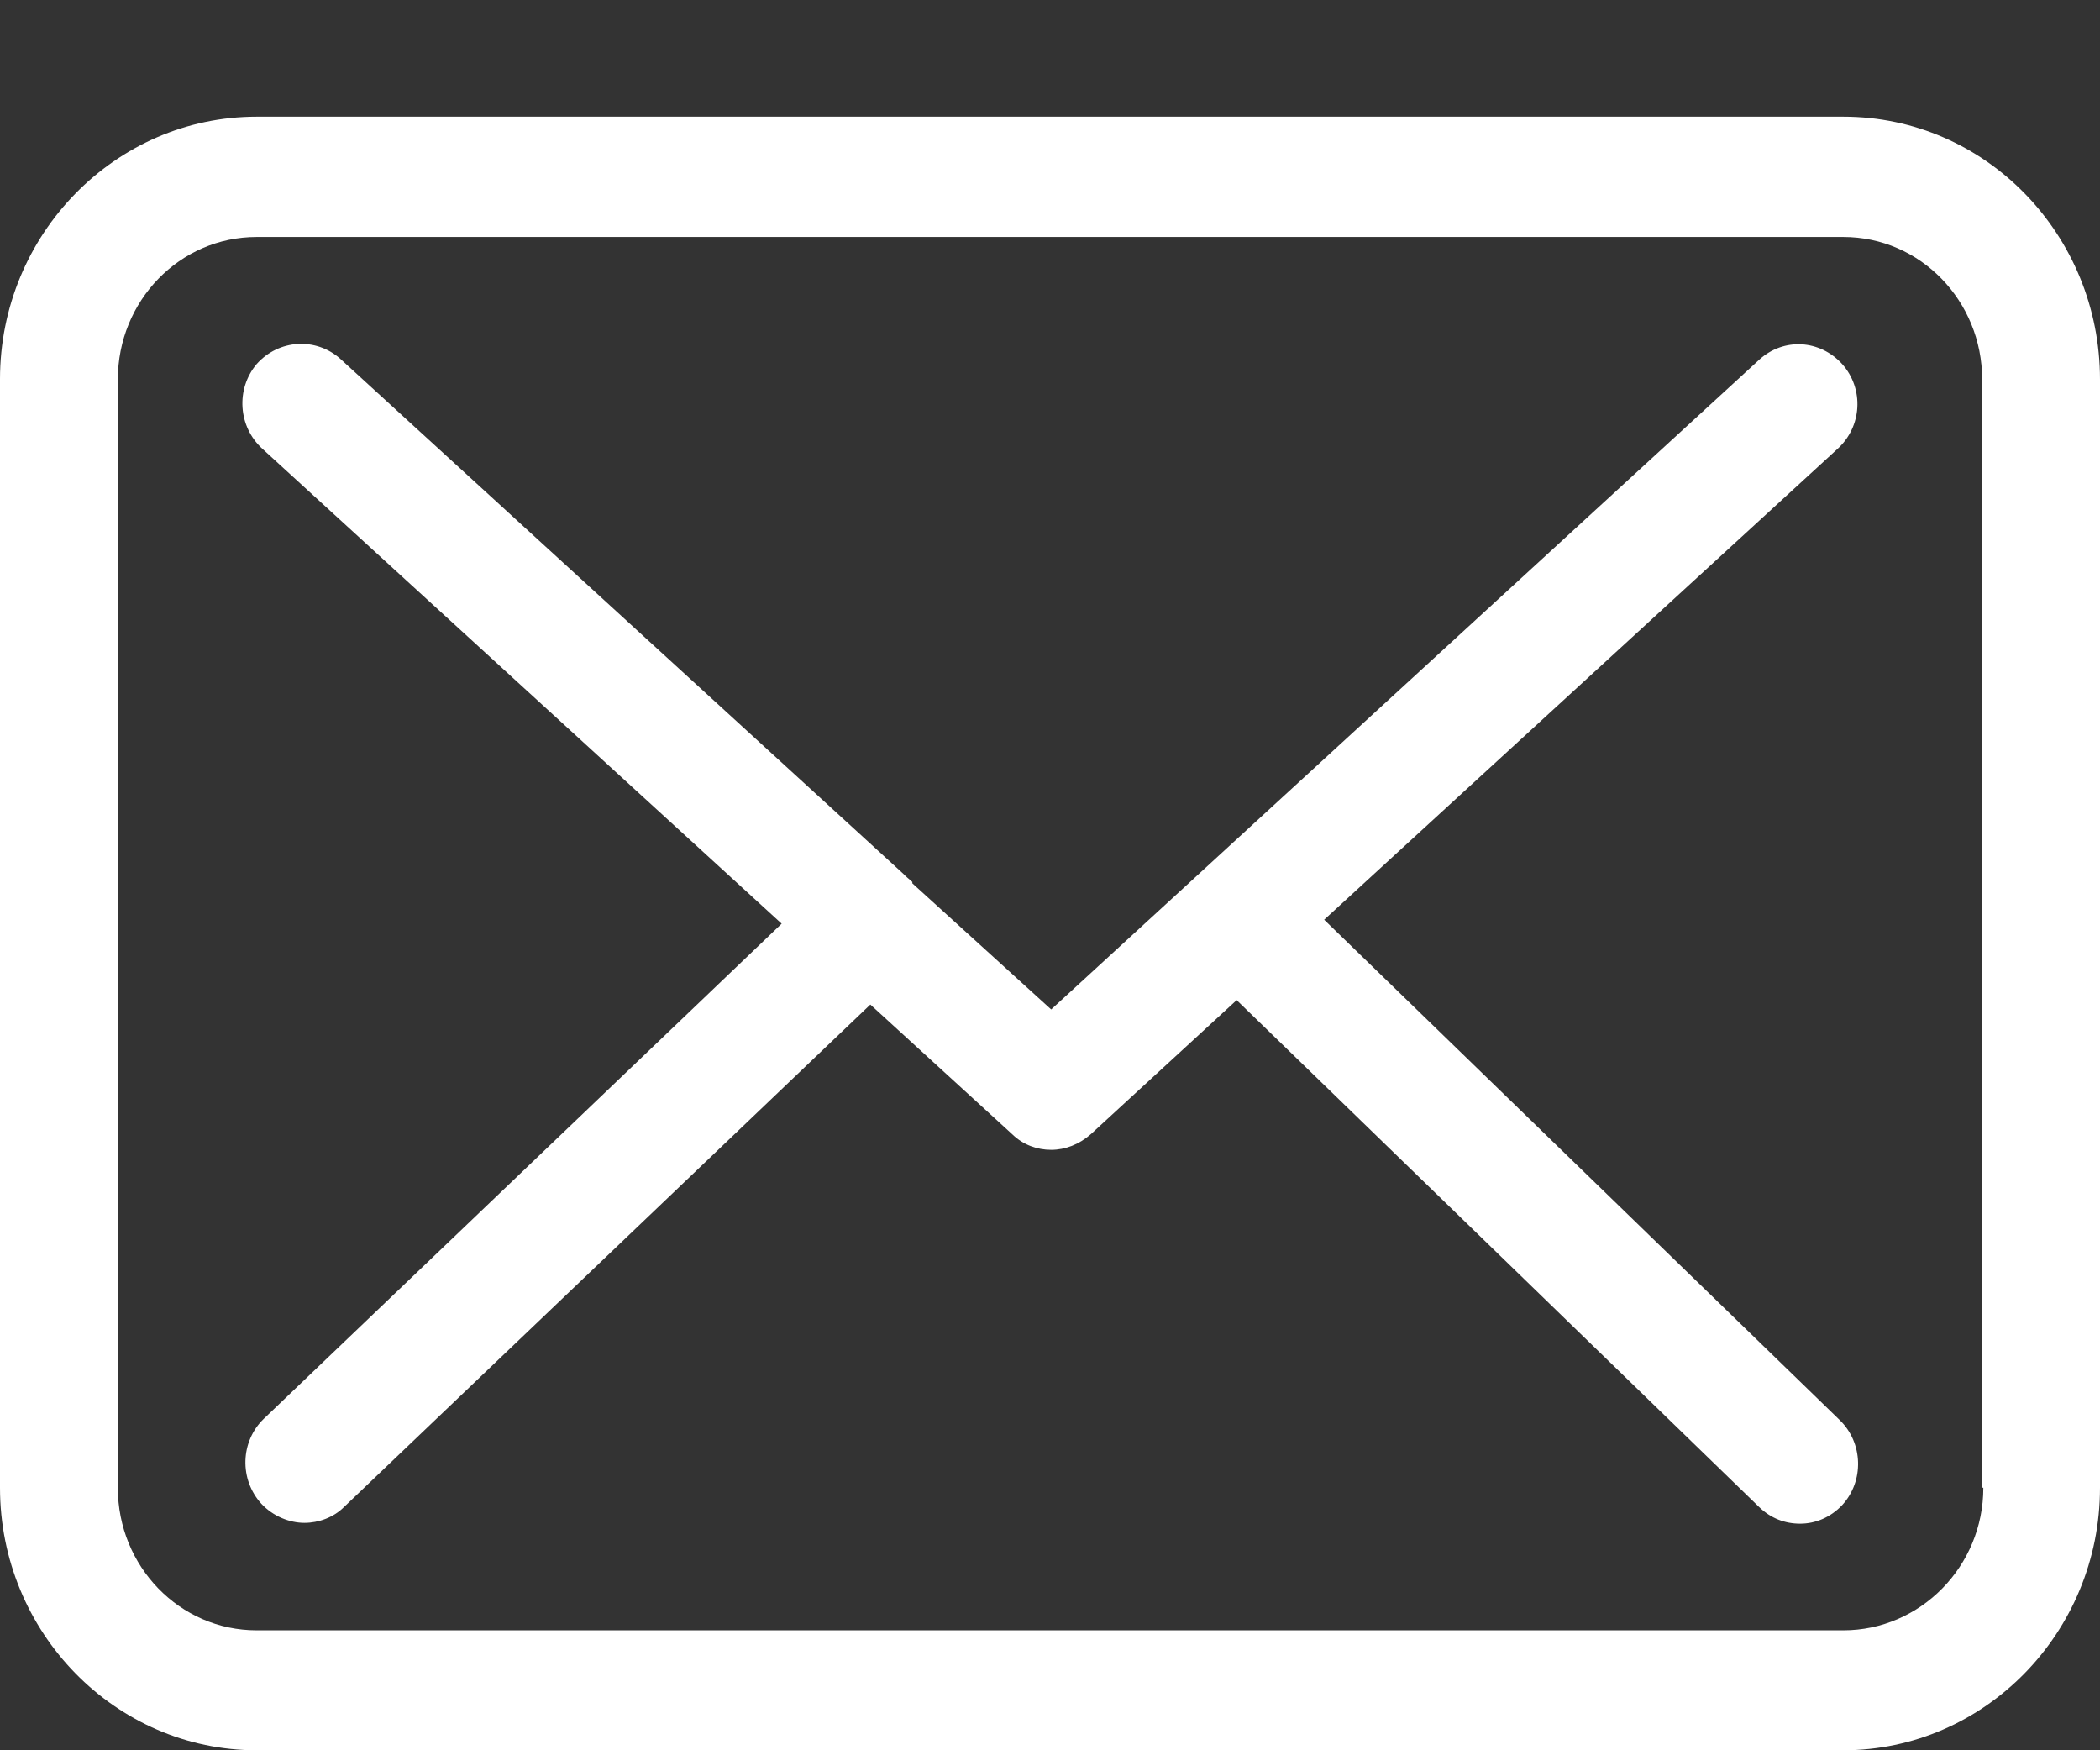 <svg id="SvgjsSvg1011" xmlns="http://www.w3.org/2000/svg" version="1.1" xmlns:xlink="http://www.w3.org/1999/xlink" xmlns:svgjs="http://svgjs.com/svgjs" width="18" height="15" viewBox="0 0 18 15"><rect x="0" y="0" width="18" height="15" fill="#333333" stroke="none"/><title>Shape 1</title><desc>Created with Avocode.</desc><defs id="SvgjsDefs1012"></defs><path id="SvgjsPath1013" d="M1325.8 9L1312.2 9C1310.99 9 1310 10.008 1310 11.249L1310 20.75C1310 21.991 1310.99 23 1312.2 23L1325.8 23C1327.01 23 1328 21.991 1328 20.75L1328 11.253C1328 10.012 1327.02 9 1325.8 9ZM1327 20.75C1327 21.424 1326.46 21.972 1325.8 21.972L1312.2 21.972C1311.54 21.972 1311.01 21.424 1311.01 20.75L1311.01 11.253C1311.01 10.579 1311.54 10.031 1312.2 10.031L1325.8 10.031C1326.46 10.031 1326.99 10.579 1326.99 11.253L1326.99 20.75ZM1321.35 15.882L1325.75 11.847C1325.96 11.657 1325.98 11.333 1325.79 11.12C1325.6 10.911 1325.29 10.891 1325.08 11.082L1319.01 16.651L1317.82 15.57C1317.82 15.566 1317.82 15.562 1317.82 15.558C1317.79 15.532 1317.76 15.508 1317.74 15.486L1312.92 11.078C1312.71 10.888 1312.39 10.907 1312.2 11.12C1312.02 11.333 1312.04 11.657 1312.25 11.847L1316.7 15.916L1312.26 20.16C1312.06 20.354 1312.05 20.678 1312.24 20.887C1312.34 20.994 1312.48 21.051 1312.61 21.051C1312.73 21.051 1312.86 21.005 1312.95 20.914L1317.46 16.609L1318.68 17.724C1318.77 17.811 1318.89 17.854 1319.01 17.854C1319.13 17.854 1319.25 17.808 1319.35 17.72L1320.6 16.571L1325.08 20.917C1325.18 21.013 1325.3 21.058 1325.43 21.058C1325.56 21.058 1325.69 21.005 1325.79 20.899C1325.98 20.693 1325.97 20.365 1325.77 20.171Z " fill="#ffffff" fill-opacity="1" transform="matrix(1,0,0,1,-1310,-8)"></path></svg>
